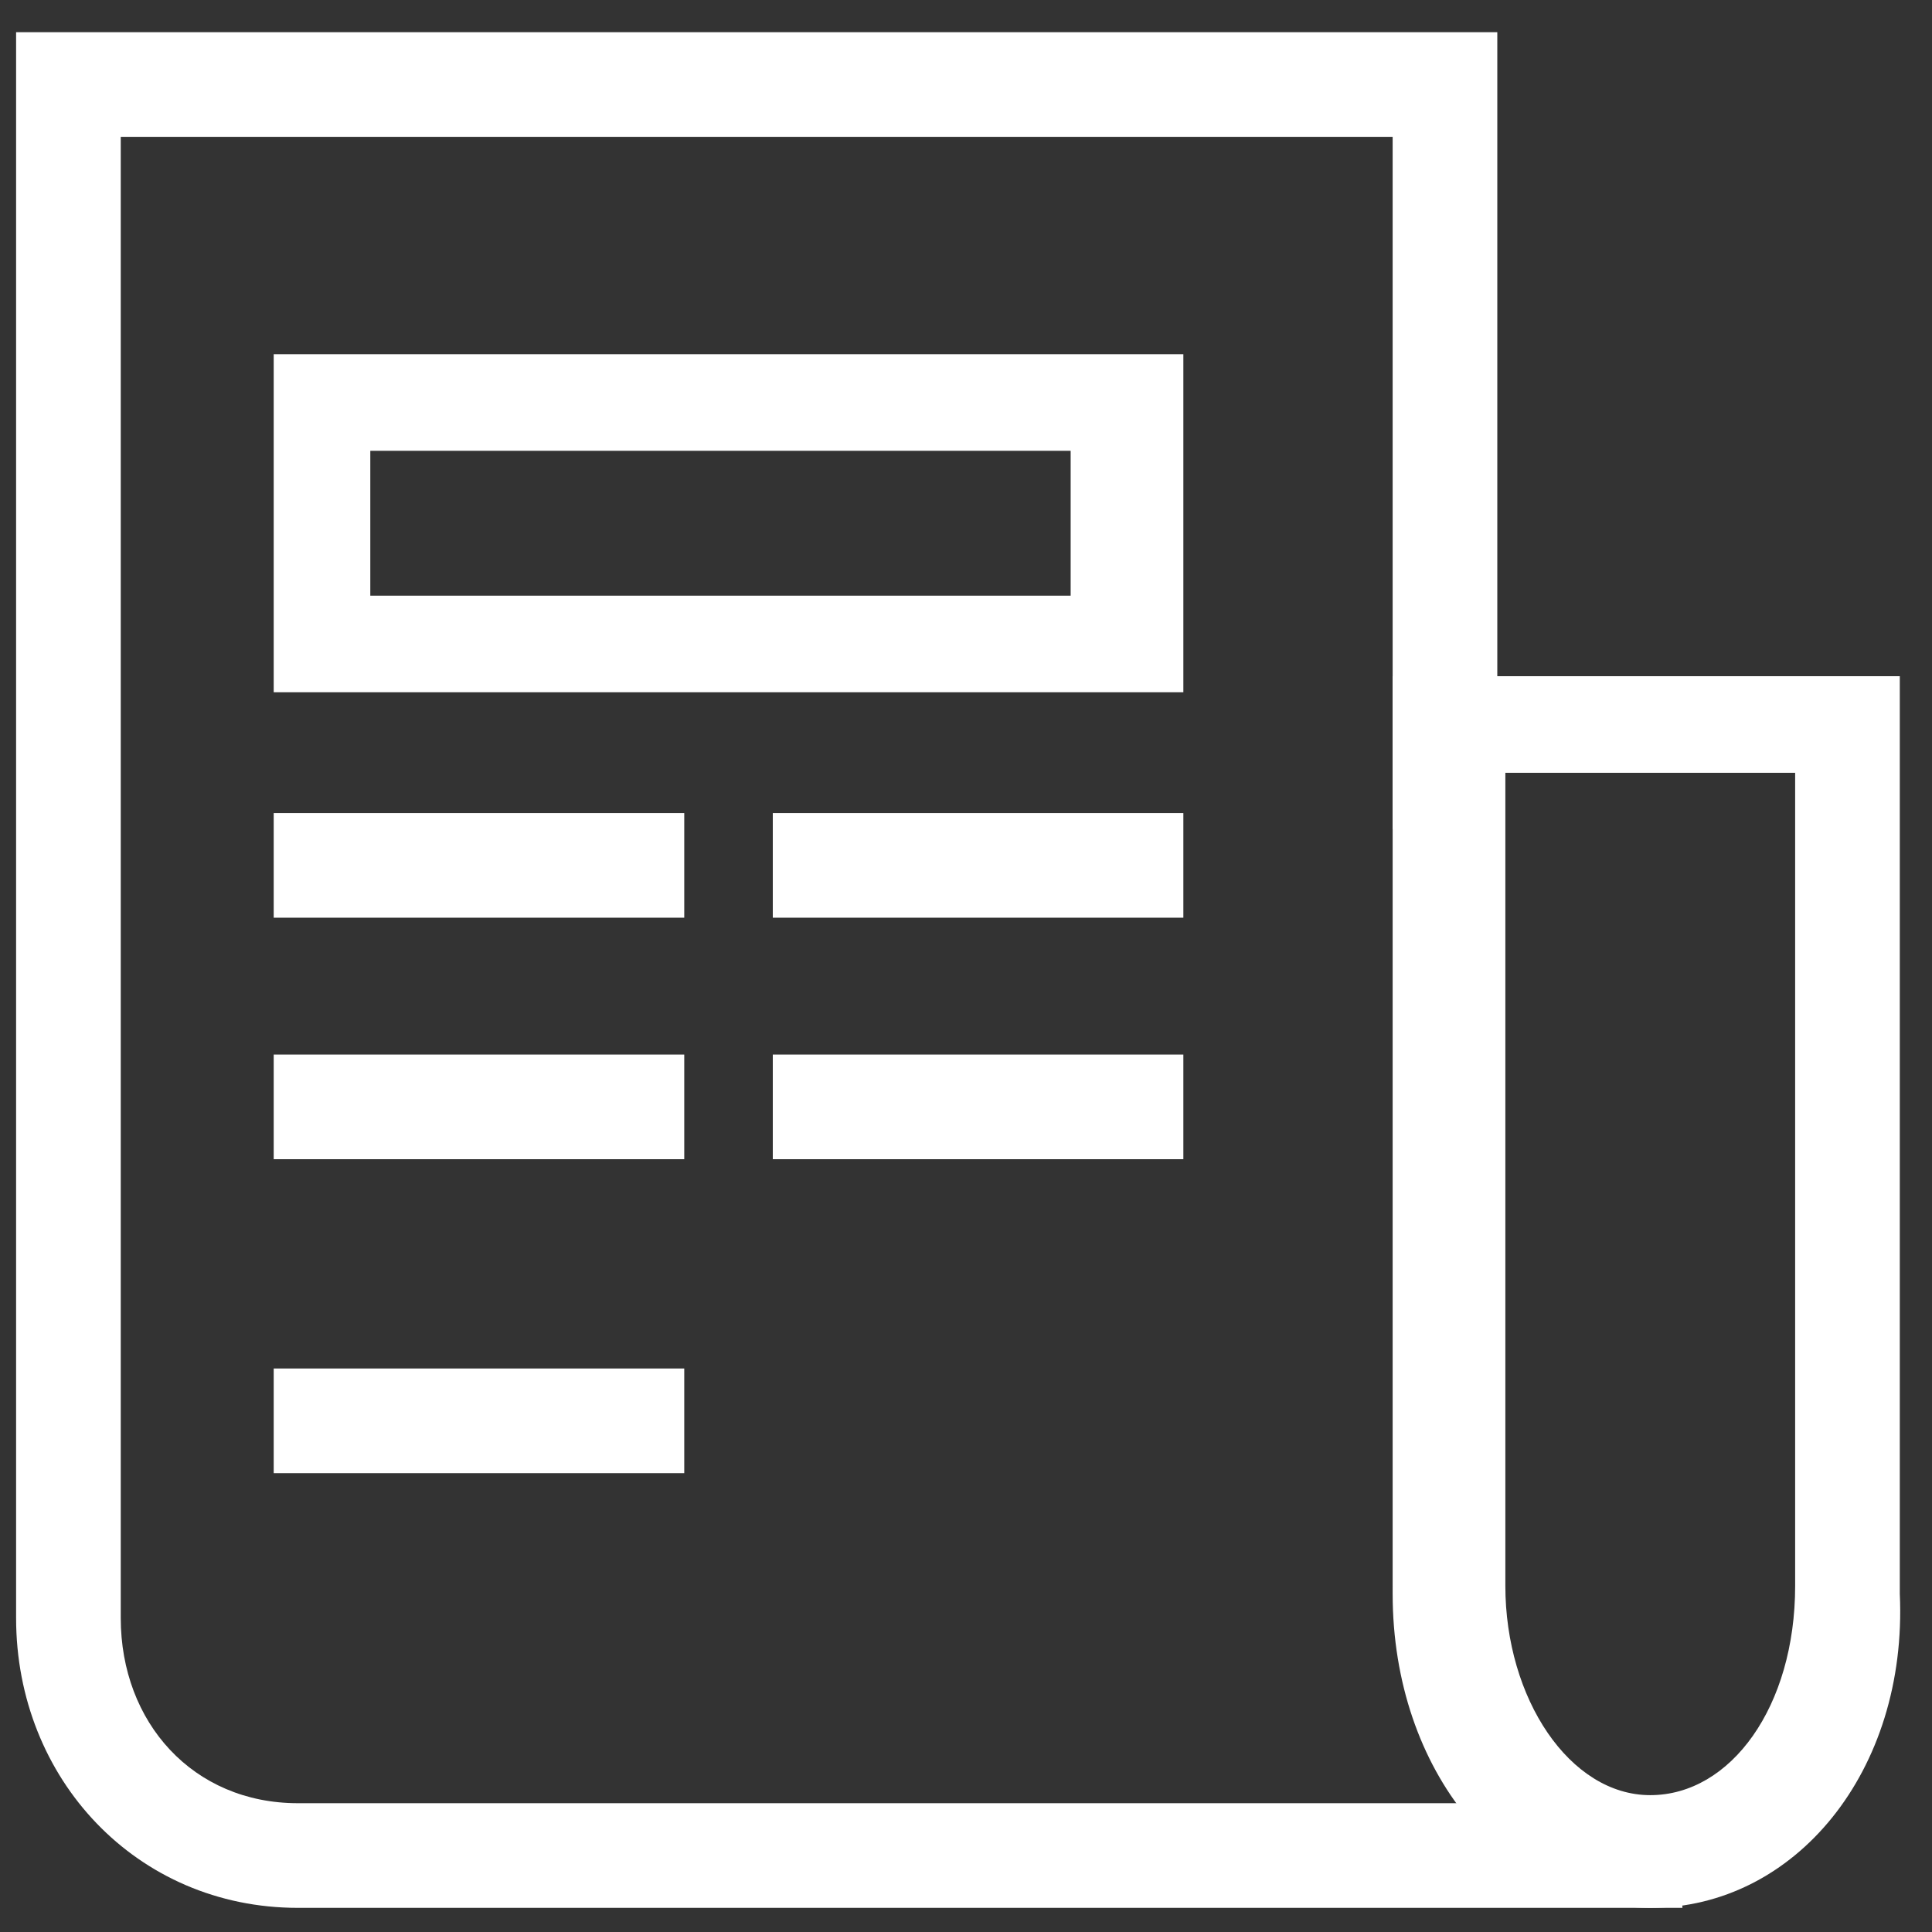 <?xml version="1.0" encoding="utf-8"?>
<!-- Generator: Adobe Illustrator 25.3.1, SVG Export Plug-In . SVG Version: 6.00 Build 0)  -->
<svg version="1.1" id="Слой_1" xmlns="http://www.w3.org/2000/svg" xmlns:xlink="http://www.w3.org/1999/xlink" x="0px" y="0px"
	 viewBox="0 0 24 24" style="enable-background:new 0 0 24 24;" xml:space="preserve">
<rect x="0" y="0" width="24" height="24" fill="#333333" stroke="none"/>
<style type="text/css">
	.st0{fill:#FFFFFF;}
</style>
<g>
	<g>
		<g>
			<path class="st0" d="M20.9,23.7H3.7c-2,0-3.5-1.6-3.5-3.6V0.4h18.4v9.9h-1.3V1.7H1.5v18.4c0,1.3,0.9,2.3,2.2,2.3h17.1L20.9,23.7
				L20.9,23.7z"/>
		</g>
		<g>
			<path class="st0" d="M20.5,23.7c-1.8,0-3.2-1.7-3.2-3.9V8.4h6.3v11.4C23.7,22,22.3,23.7,20.5,23.7z M18.7,9.6v10.1
				c0,1.4,0.8,2.6,1.8,2.6s1.8-1.1,1.8-2.6V9.6H18.7z"/>
		</g>
		<g>
			<path class="st0" d="M14.7,8.6H3.4V4.4h11.3C14.7,4.4,14.7,8.6,14.7,8.6z M4.6,7.4h8.7V5.6H4.6V7.4z"/>
		</g>
		<g>
			<rect x="3.4" y="10.1" class="st0" width="5.1" height="1.3"/>
		</g>
		<g>
			<rect x="9.6" y="10.1" class="st0" width="5.1" height="1.3"/>
		</g>
		<g>
			<rect x="3.4" y="13.1" class="st0" width="5.1" height="1.3"/>
		</g>
		<g>
			<rect x="9.6" y="13.1" class="st0" width="5.1" height="1.3"/>
		</g>
		<g>
			<rect x="3.4" y="17" class="st0" width="5.1" height="1.3"/>
		</g>
	</g>
</g>
</svg>
